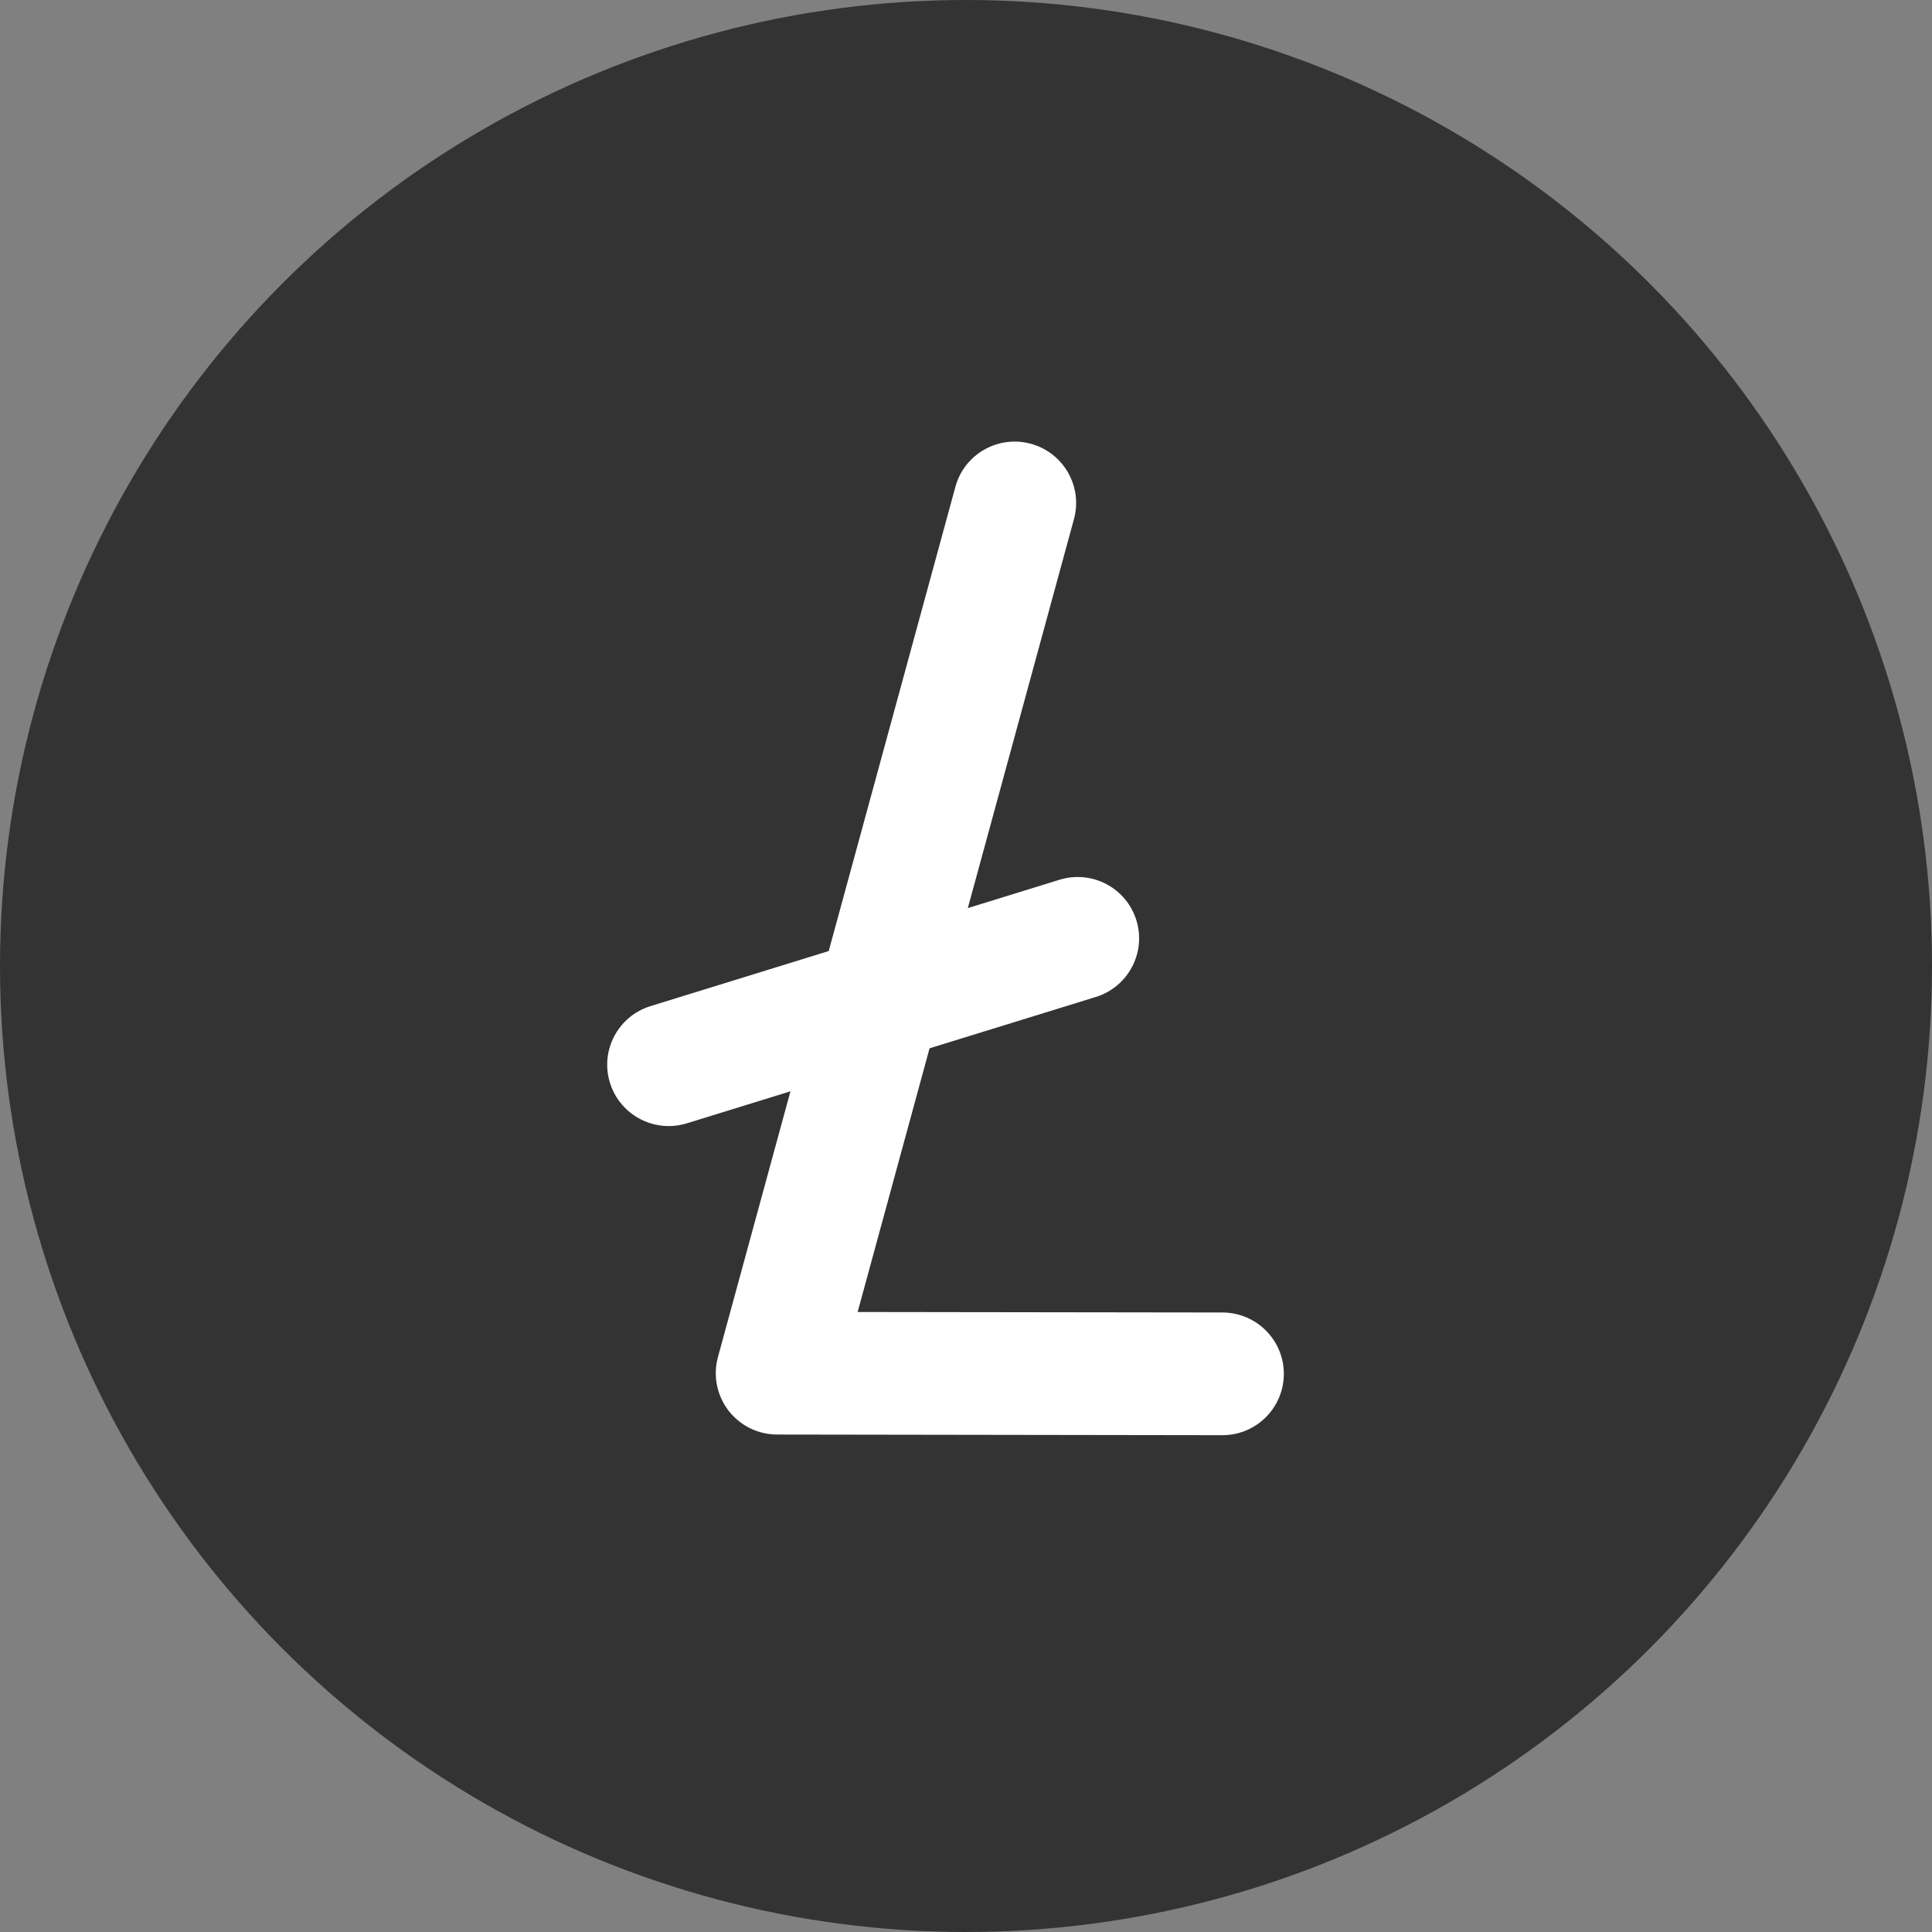 <svg width="35" height="35" viewBox="0 0 35 35" fill="none" xmlns="http://www.w3.org/2000/svg">
<rect x="0" y="0" width="35" height="35" fill="#808080" stroke="none"/>
<circle cx="17.5" cy="17.5" r="17.5" fill="#333333"/>
<path d="M22.146 23.777L15.537 23.768L16.84 18.991L19.852 18.061C20.439 17.879 20.768 17.257 20.586 16.67C20.404 16.084 19.781 15.756 19.193 15.938L17.533 16.451L19.456 9.403C19.617 8.811 19.267 8.201 18.674 8.039C18.081 7.878 17.469 8.227 17.308 8.819L15.013 17.229L11.784 18.227C11.197 18.409 10.868 19.031 11.05 19.617C11.198 20.093 11.637 20.399 12.112 20.4C12.221 20.4 12.332 20.384 12.443 20.35L14.32 19.77L13.006 24.585C12.915 24.919 12.985 25.276 13.195 25.551C13.406 25.826 13.732 25.988 14.079 25.988L22.143 26C22.758 26.001 23.257 25.504 23.258 24.89C23.259 24.277 22.761 23.778 22.146 23.777Z" fill="white"/>
</svg>
